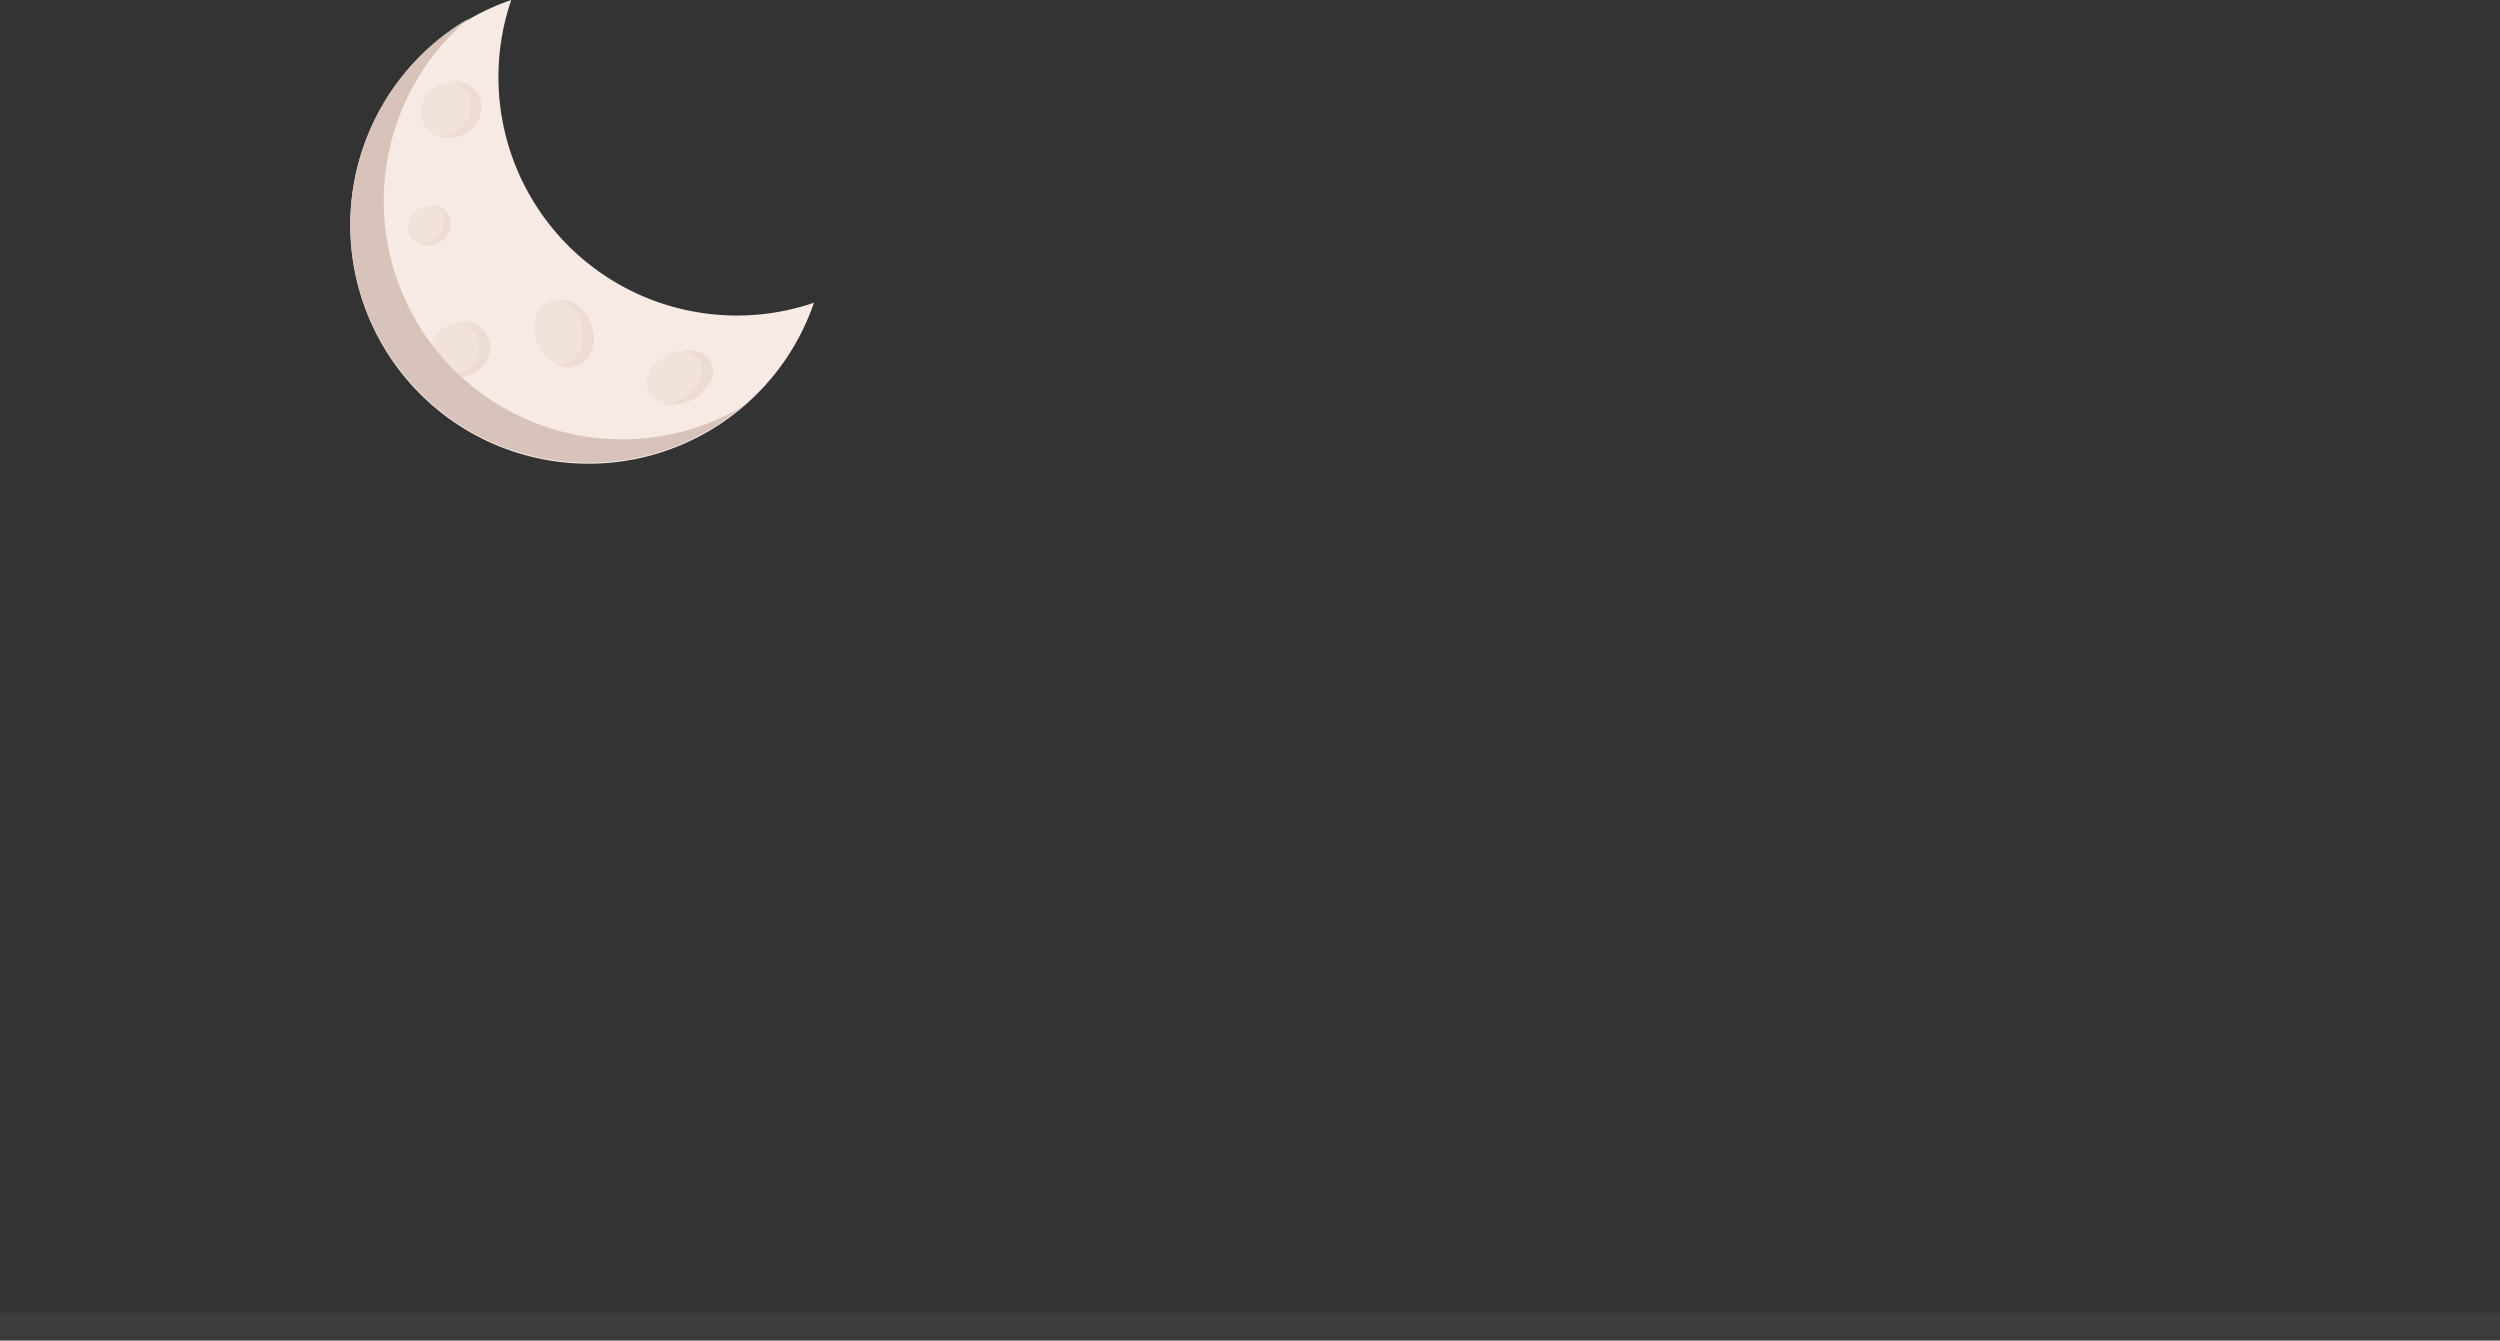 <svg xmlns="http://www.w3.org/2000/svg" viewBox="0 0 1186.96 636.49"><rect x="0" y="0" width="1186.96" height="636.49" fill="#333333" stroke="none"/><defs><style>.cls-1{isolation:isolate;}.cls-2{fill:#f7eae4;}.cls-3,.cls-5{mix-blend-mode:multiply;}.cls-4,.cls-5{fill:#d8c3ba;}.cls-5{opacity:0.2;}.cls-6{fill:#fff;opacity:0.05;}</style></defs><g class="cls-1"><g id="Layer_2" data-name="Layer 2"><g id="Layer_4" data-name="Layer 4"><path class="cls-2" d="M386.46,143.73A113.14,113.14,0,1,1,242.73,0,113.21,113.21,0,0,0,386.46,143.73Z"/><g class="cls-3"><path class="cls-4" d="M351.92,193.43A113.13,113.13,0,1,1,222.79,8.64,113.14,113.14,0,0,0,351.92,193.43Z"/></g><g class="cls-3"><ellipse class="cls-5" cx="214.16" cy="52.09" rx="14.73" ry="13.19" transform="translate(-1.88 95.73) rotate(-25.09)"/><path class="cls-5" d="M227.51,45.85c3.08,6.59-.38,14.74-7.75,18.19a15.56,15.56,0,0,1-11.31.84,16.08,16.08,0,0,0,6.27-1.53c7.37-3.45,10.83-11.59,7.74-18.19a12.43,12.43,0,0,0-7.62-6.54C220.24,38.43,225.28,41.08,227.51,45.85Z"/></g><g class="cls-3"><ellipse class="cls-5" cx="218.54" cy="165.92" rx="14.44" ry="12.93" transform="translate(-49.74 108.32) rotate(-25.09)"/><path class="cls-5" d="M231.62,159.8c3,6.47-.37,14.45-7.6,17.84a15.2,15.2,0,0,1-11.08.82,15.76,15.76,0,0,0,6.14-1.49c7.23-3.39,10.63-11.37,7.6-17.84a12.2,12.2,0,0,0-7.48-6.41C224.5,152.53,229.43,155.13,231.62,159.8Z"/></g><g class="cls-3"><ellipse class="cls-5" cx="267.68" cy="158.27" rx="13.66" ry="16.76" transform="translate(-41.85 128.43) rotate(-25.09)"/><path class="cls-5" d="M280.05,152.48c3.92,8.38,1.56,17.77-5.27,21a12.56,12.56,0,0,1-11.07-.48,11.53,11.53,0,0,0,6-1c6.83-3.2,9.19-12.59,5.26-21a18.85,18.85,0,0,0-8.4-8.92C271.88,142.56,277.21,146.43,280.05,152.48Z"/></g><g class="cls-3"><ellipse class="cls-5" cx="322.81" cy="179.14" rx="16.46" ry="12.19" transform="translate(-45.5 153.78) rotate(-25.09)"/><path class="cls-5" d="M337.72,172.16c2.85,6.1-1.51,14.17-9.74,18a19.59,19.59,0,0,1-12.31,1.65,21.25,21.25,0,0,0,6.9-1.93c8.24-3.85,12.6-11.92,9.74-18a10.77,10.77,0,0,0-7.77-5.71C330.4,165.59,335.66,167.76,337.72,172.16Z"/></g><g class="cls-3"><ellipse class="cls-5" cx="203.96" cy="107.04" rx="10.39" ry="9.31" transform="translate(-26.14 96.58) rotate(-25.09)"/><path class="cls-5" d="M213.37,102.63c2.18,4.65-.27,10.4-5.47,12.83a10.94,10.94,0,0,1-8,.6,11.35,11.35,0,0,0,4.43-1.08c5.19-2.43,7.64-8.18,5.46-12.83a8.75,8.75,0,0,0-5.38-4.62A9.3,9.3,0,0,1,213.37,102.63Z"/></g><rect class="cls-6" y="623.23" width="1186.96" height="13.26"/></g></g></g></svg>